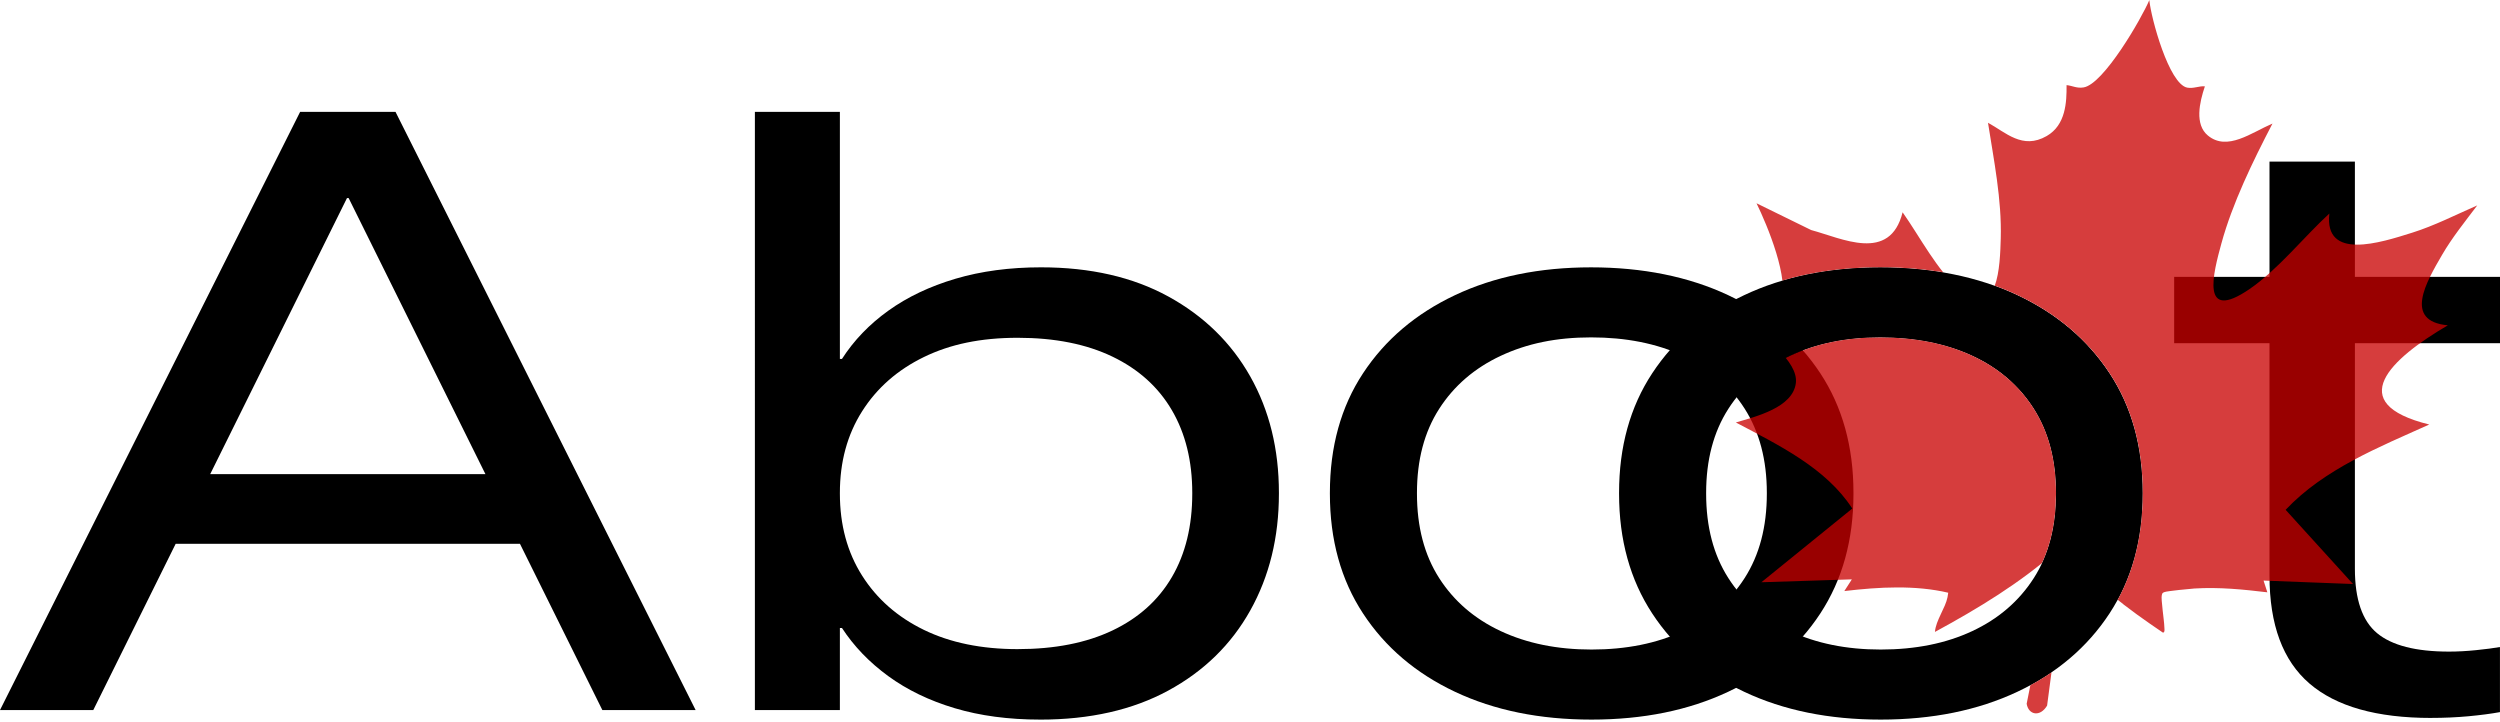 <?xml version="1.0" encoding="UTF-8"?>
<svg id="Layer_1" data-name="Layer 1" xmlns="http://www.w3.org/2000/svg" xmlns:xlink="http://www.w3.org/1999/xlink" viewBox="0 0 1236.87 357.18">
  <defs>
    <style>
      .cls-1 {
        fill: none;
      }

      .cls-2 {
        clip-path: url(#clippath-1);
      }

      .cls-3 {
        opacity: .76;
      }

      .cls-4 {
        fill: #c90000;
      }

      .cls-5 {
        clip-path: url(#clippath);
      }
    </style>
    <clipPath id="clippath">
      <path class="cls-1" d="M998.03,145.99c-3.9-1.84-7.94-3.48-12.09-4.95-1.56,4.22-3.69,6.28-6.5,6.28-2.46,0-5.52-1.55-9.09-4.61-2.42-2.08-4.86-4.61-7.39-7.68-10.28-1.84-21.18-2.77-32.72-2.77-17.97,0-34.43,2.3-49.39,6.87.53,4.61.32,8.35-.66,11.11-1.73,4.88-9.05,7.92-15.12,8.67l-.56,1.72c1.34,1.26,3.02,2.69,4.96,4.34,4.21,3.57,9.36,7.97,13.09,12.55.98-.51,1.96-1,2.97-1.47,12.99-6.08,27.89-9.13,44.71-9.13s32.37,3.01,45.43,9.02c13.06,6.02,23.24,14.77,30.56,26.25,7.31,11.49,10.97,25.37,10.97,41.64v.41c0,13.41-2.45,25.15-7.33,35.23h.88c1.94-1.57,3.76-3.09,5.51-4.59l-12.65,63.48.36.92c4.26-2.28,8.29-4.75,12.1-7.42l7.55-57.17c6.26,7.75,14.01,15.28,23.59,22.94,8.56-15.39,12.85-33.18,12.85-53.38v-.41c0-22.83-5.47-42.56-16.41-59.17-10.94-16.61-26.15-29.5-45.63-38.66Z"/>
    </clipPath>
    <clipPath id="clippath-1">
      <path class="cls-1" d="M856.79-2v356.93h370.82V-2h-370.82ZM1060.07,244.24c0,20.21-4.29,38-12.85,53.38-9.58-7.65-17.34-15.18-23.59-22.94l-7.55,57.17c-3.81,2.67-7.84,5.15-12.1,7.42l-.36-.92,12.65-63.48c-1.75,1.5-3.57,3.02-5.51,4.58h-.88c4.89-10.07,7.33-21.81,7.33-35.22v-.41c0-16.27-3.66-30.15-10.97-41.64-7.32-11.49-17.5-20.23-30.56-26.25-13.06-6.02-28.2-9.02-45.43-9.02s-31.72,3.04-44.71,9.13c-1.01.47-2,.97-2.97,1.47-3.73-4.58-8.88-8.97-13.09-12.55-1.95-1.65-3.63-3.08-4.96-4.34l.56-1.72c6.07-.75,13.38-3.79,15.12-8.67.98-2.76,1.2-6.5.66-11.11,14.96-4.57,31.42-6.87,49.39-6.87,11.53,0,22.43.93,32.72,2.77,2.53,3.08,4.97,5.61,7.39,7.68,3.57,3.06,6.63,4.61,9.09,4.61,2.81,0,4.94-2.06,6.5-6.28,4.15,1.47,8.19,3.11,12.09,4.95,19.48,9.16,34.69,22.05,45.63,38.66,10.94,16.61,16.41,36.34,16.41,59.17v.41Z"/>
    </clipPath>
  </defs>
  <path d="M0,351.3L148.49,55.34h35.28v42.66h-12.1l-125.52,253.3H0ZM64.2,269.05l16.82-34.46h181.92l16.82,34.46H64.2ZM298.01,351.3l-125.52-253.3v-42.66h23.18l148.49,295.96h-46.15Z"/>
  <path d="M514.6,356.02c-15.59,0-29.67-1.88-42.25-5.64-12.58-3.76-23.55-9.06-32.92-15.9-9.37-6.84-16.99-14.77-22.87-23.79h-1.03v40.61h-42.05V55.34h42.05v122.24h1.03c5.88-9.16,13.54-17.13,22.97-23.89,9.43-6.77,20.51-12.03,33.23-15.79,12.72-3.76,26.8-5.64,42.25-5.64,24.47,0,45.5,4.82,63.07,14.46,17.57,9.64,31.07,22.84,40.51,39.58,9.44,16.75,14.15,35.93,14.15,57.53v.41c0,21.61-4.72,40.85-14.15,57.74-9.43,16.89-22.97,30.12-40.61,39.69-17.64,9.57-38.76,14.36-63.38,14.36ZM503.52,321.15c18.32,0,33.94-3.08,46.87-9.23,12.92-6.15,22.73-14.97,29.43-26.46,6.7-11.49,10.05-25.23,10.05-41.22v-.41c0-15.72-3.35-29.33-10.05-40.82-6.7-11.49-16.51-20.34-29.43-26.56-12.92-6.22-28.54-9.33-46.87-9.33s-33.4,3.18-46.46,9.54c-13.06,6.36-23.25,15.32-30.56,26.87-7.32,11.56-10.97,24.99-10.97,40.3v.41c0,15.45,3.66,28.95,10.97,40.51,7.31,11.56,17.5,20.51,30.56,26.87,13.06,6.36,28.54,9.54,46.46,9.54Z"/>
  <path d="M787.38,356.02c-25.57,0-48.06-4.58-67.48-13.74-19.42-9.16-34.6-22.08-45.53-38.76-10.94-16.68-16.41-36.44-16.41-59.27v-.41c0-22.83,5.47-42.56,16.41-59.17,10.94-16.61,26.12-29.5,45.53-38.66,19.41-9.16,41.84-13.74,67.27-13.74s48.3,4.58,67.79,13.74c19.48,9.16,34.69,22.05,45.63,38.66,10.94,16.61,16.41,36.34,16.41,59.17v.41c0,22.84-5.47,42.59-16.41,59.27-10.94,16.68-26.15,29.6-45.63,38.76s-42.01,13.74-67.58,13.74ZM787.38,321.36c17.23,0,32.34-3.04,45.33-9.13,12.99-6.08,23.14-14.83,30.46-26.25,7.31-11.42,10.97-25.33,10.97-41.74v-.41c0-16.27-3.66-30.15-10.97-41.64-7.32-11.49-17.5-20.23-30.56-26.25-13.06-6.02-28.2-9.02-45.43-9.02s-31.72,3.04-44.71,9.13c-12.99,6.09-23.14,14.84-30.46,26.25-7.32,11.42-10.97,25.26-10.97,41.53v.41c0,16.41,3.66,30.32,10.97,41.74,7.31,11.42,17.46,20.17,30.46,26.25,12.99,6.08,27.96,9.13,44.92,9.13Z"/>
  <g>
    <g class="cls-5">
      <g id="Generative_Object" data-name="Generative Object" class="cls-3">
        <path class="cls-4" d="M1063.37,0c.83,8.94,9.74,41.63,18.76,43.36,3.09.59,5.93-.92,8.73-.64-2.68,7.96-5.13,18.87,1.5,24.34,9.6,7.92,21.5-1.46,31.95-5.93-9.75,18.71-19.87,39.54-25.27,59.3-3.95,14.46-10.72,39.44,13.9,22.59,14.14-9.68,26.92-25.82,39.51-37.38-2.65,23.48,25.28,14.42,40.93,9.5,11.05-3.47,21.58-8.86,32.23-13.52-5.99,7.95-12.48,15.99-17.41,24.5-7.71,13.29-19.28,32.76,2.86,34.83-28.38,16.61-51.95,38.54-9.19,49.08-24.72,11.15-52.01,22-71.06,42.2l33.35,36.71-44.27-1.7,1.88,5.81c-11.76-1.41-23.84-2.64-36.08-1.89-2.09.13-13.38,1.25-14.73,1.74-1.23.44-1.1.56-1.41,1.56-.53,1.68,1.22,12.84,1.25,15.63,0,.6.46,2.92-.69,2.9-17.44-11.8-34.43-24.29-47.16-40.77l-10.15,76.88c-3.45,5.8-9.21,4.66-10.11-.92l15.14-75.97c-18.28,16.23-39.14,28.81-60.52,40.44.38-5.61,5.18-11.83,6.22-17.17.15-.74.22-1.49.35-2.23-16.1-3.81-34.03-2.89-51.4-.82l3.72-5.79-44.76,1.43,44.97-36.47c-12.94-20.03-36.34-31.36-57.6-42.58,9.96-2.97,28.25-7.36,29.69-19.55,1.28-10.83-16.39-23.01-23.29-29.53,5.47-.68,13.88-3.53,15.94-9.33,4.44-12.51-6.8-39.11-12.11-50.04l27.04,13.25c15.16,4.05,38.96,16.29,45.23-8.79,8.58,12.13,17.02,28.73,28.4,38.48,19.09,16.35,19.79-12.8,20.16-25.61.54-19.1-3.45-38.8-6.31-57.16,8.71,4.69,17.03,13.48,29.04,6.56,9.44-5.44,9.91-16.73,9.83-25.19,2.95.31,5.08,1.7,8.45,1.14,9.95-1.64,28.69-34.2,32.51-43.21Z"/>
      </g>
    </g>
    <path d="M930.45,356.02c-25.57,0-48.06-4.58-67.48-13.74-19.42-9.16-34.6-22.08-45.53-38.76-10.94-16.68-16.41-36.44-16.41-59.27v-.41c0-22.83,5.47-42.56,16.41-59.17,10.94-16.61,26.12-29.5,45.53-38.66,19.41-9.16,41.84-13.74,67.27-13.74s48.3,4.58,67.79,13.74c19.48,9.16,34.69,22.05,45.63,38.66,10.94,16.61,16.41,36.34,16.41,59.17v.41c0,22.84-5.47,42.59-16.41,59.27-10.94,16.68-26.15,29.6-45.63,38.76s-42.01,13.74-67.58,13.74ZM930.45,321.36c17.23,0,32.34-3.04,45.33-9.13,12.99-6.08,23.14-14.83,30.46-26.25,7.31-11.42,10.97-25.33,10.97-41.74v-.41c0-16.27-3.66-30.15-10.97-41.64-7.32-11.49-17.5-20.23-30.56-26.25-13.06-6.02-28.2-9.02-45.43-9.02s-31.72,3.04-44.71,9.13c-12.99,6.09-23.14,14.84-30.46,26.25-7.32,11.42-10.97,25.26-10.97,41.53v.41c0,16.41,3.66,30.32,10.97,41.74,7.31,11.42,17.46,20.17,30.46,26.25,12.99,6.08,27.96,9.13,44.92,9.13Z"/>
    <path d="M1202.82,355.2c-26.94,0-47-5.67-60.2-17.02-13.2-11.35-19.79-29.12-19.79-53.33v-115.06h-47.17v-32.82h47.17v-57.02h42.25v57.02h71.79v32.82h-71.79v111.57c0,15.18,3.66,25.81,10.97,31.89,7.31,6.08,19.18,9.13,35.58,9.13,4.24,0,8.72-.24,13.43-.72,4.72-.48,8.65-.99,11.79-1.54v32.2c-4.51.82-9.71,1.5-15.59,2.05-5.88.54-12.03.82-18.46.82Z"/>
    <g class="cls-2">
      <g id="Generative_Object-2" data-name="Generative Object" class="cls-3">
        <path class="cls-4" d="M1063.37,0c.83,8.94,9.74,41.63,18.76,43.36,3.09.59,5.93-.92,8.73-.64-2.68,7.96-5.13,18.87,1.5,24.34,9.6,7.92,21.5-1.46,31.95-5.93-9.75,18.71-19.87,39.54-25.27,59.3-3.95,14.46-10.72,39.44,13.9,22.59,14.14-9.68,26.92-25.82,39.51-37.38-2.65,23.48,25.28,14.42,40.93,9.5,11.05-3.47,21.58-8.86,32.23-13.52-5.99,7.95-12.48,15.99-17.41,24.5-7.71,13.29-19.28,32.76,2.86,34.83-28.38,16.61-51.95,38.54-9.19,49.08-24.72,11.15-52.01,22-71.06,42.2l33.35,36.71-44.27-1.7,1.88,5.81c-11.76-1.41-23.84-2.64-36.08-1.89-2.09.13-13.38,1.25-14.73,1.74-1.23.44-1.1.56-1.41,1.56-.53,1.68,1.22,12.84,1.25,15.63,0,.6.46,2.92-.69,2.9-17.44-11.8-34.43-24.29-47.16-40.77l-10.15,76.88c-3.45,5.8-9.21,4.66-10.11-.92l15.14-75.97c-18.28,16.23-39.14,28.81-60.52,40.44.38-5.61,5.18-11.83,6.22-17.17.15-.74.22-1.49.35-2.23-16.1-3.81-34.03-2.89-51.4-.82l3.72-5.79-44.76,1.43,44.97-36.47c-12.94-20.03-36.34-31.36-57.6-42.58,9.96-2.97,28.25-7.36,29.69-19.55,1.28-10.83-16.39-23.01-23.29-29.53,5.47-.68,13.88-3.53,15.94-9.33,4.44-12.51-6.8-39.11-12.11-50.04l27.04,13.25c15.16,4.05,38.96,16.29,45.23-8.79,8.58,12.13,17.02,28.73,28.4,38.48,19.09,16.35,19.79-12.8,20.16-25.61.54-19.1-3.45-38.8-6.31-57.16,8.71,4.69,17.03,13.48,29.04,6.56,9.44-5.44,9.91-16.73,9.83-25.19,2.95.31,5.08,1.7,8.45,1.14,9.95-1.64,28.69-34.2,32.51-43.21Z"/>
      </g>
    </g>
  </g>
</svg>